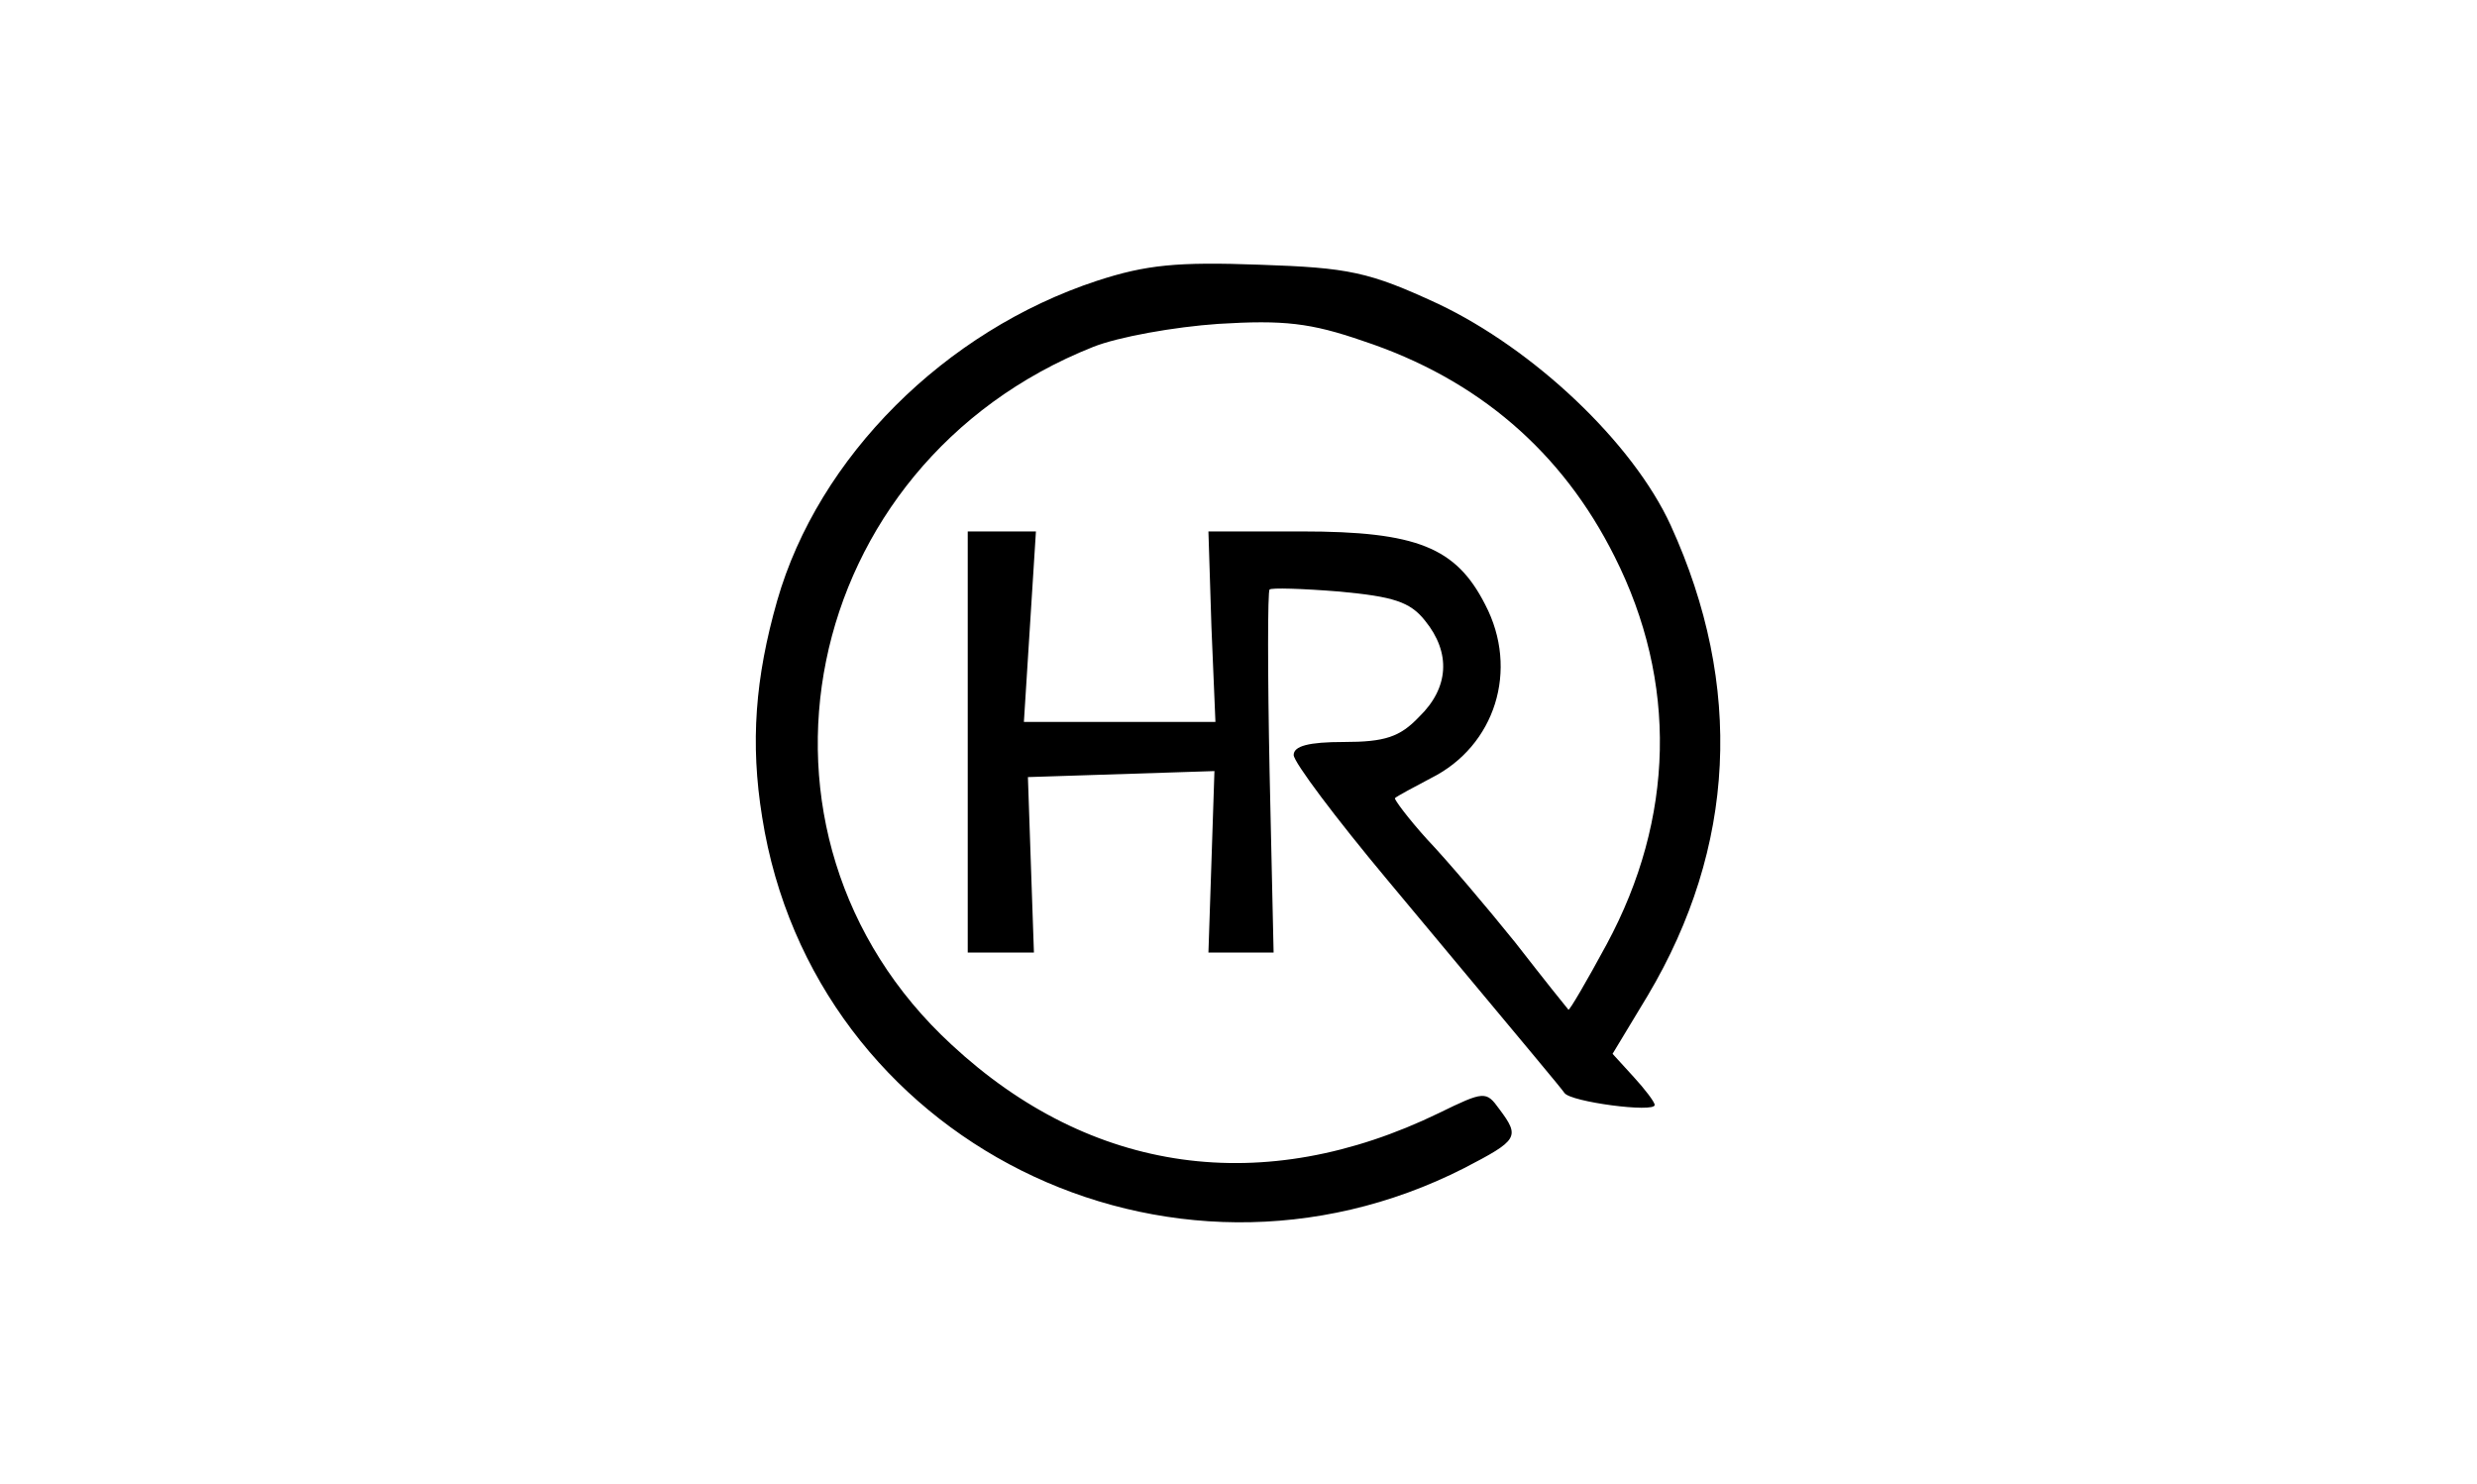 <?xml version="1.0" standalone="no"?>
<!DOCTYPE svg PUBLIC "-//W3C//DTD SVG 20010904//EN"
 "http://www.w3.org/TR/2001/REC-SVG-20010904/DTD/svg10.dtd">
<svg version="1.0" xmlns="http://www.w3.org/2000/svg"
 width="247pt" height="148pt" viewBox="0 0 247 148"
 preserveAspectRatio="xMidYMid meet">
<g transform="translate(0,148) scale(0.1,-0.1)"
fill="#000000" stroke="none">
<path d="M1094 1200 c-152 -50 -278 -176 -319 -319 -22 -77 -27 -142 -15 -216
51 -323 405 -500 700 -350 54 28 56 31 35 59 -13 18 -15 18 -60 -4 -175 -85
-347 -61 -486 68 -228 210 -153 579 141 696 25 10 81 20 125 23 65 4 92 1 144
-17 115 -38 199 -111 251 -215 63 -125 60 -261 -8 -387 -20 -37 -37 -66 -38
-65 -1 1 -25 31 -53 67 -29 36 -68 82 -88 103 -19 21 -33 40 -32 41 2 2 19 11
36 20 64 32 88 108 54 173 -29 57 -68 73 -183 73 l-93 0 3 -95 4 -95 -96 0
-95 0 6 95 6 95 -34 0 -34 0 0 -210 0 -210 33 0 33 0 -3 87 -3 88 93 3 93 3
-3 -91 -3 -90 33 0 32 0 -4 180 c-2 98 -2 181 0 182 1 2 33 1 70 -2 53 -5 70
-10 85 -29 26 -32 24 -67 -6 -96 -19 -20 -34 -25 -75 -25 -35 0 -50 -4 -50
-13 0 -7 42 -63 93 -124 150 -180 172 -206 177 -213 6 -9 90 -20 90 -12 0 3
-10 16 -21 28 l-21 23 35 58 c88 148 96 309 23 469 -38 83 -137 176 -232 221
-69 32 -89 36 -178 39 -82 3 -113 0 -162 -16z"/>
</g>
</svg>
